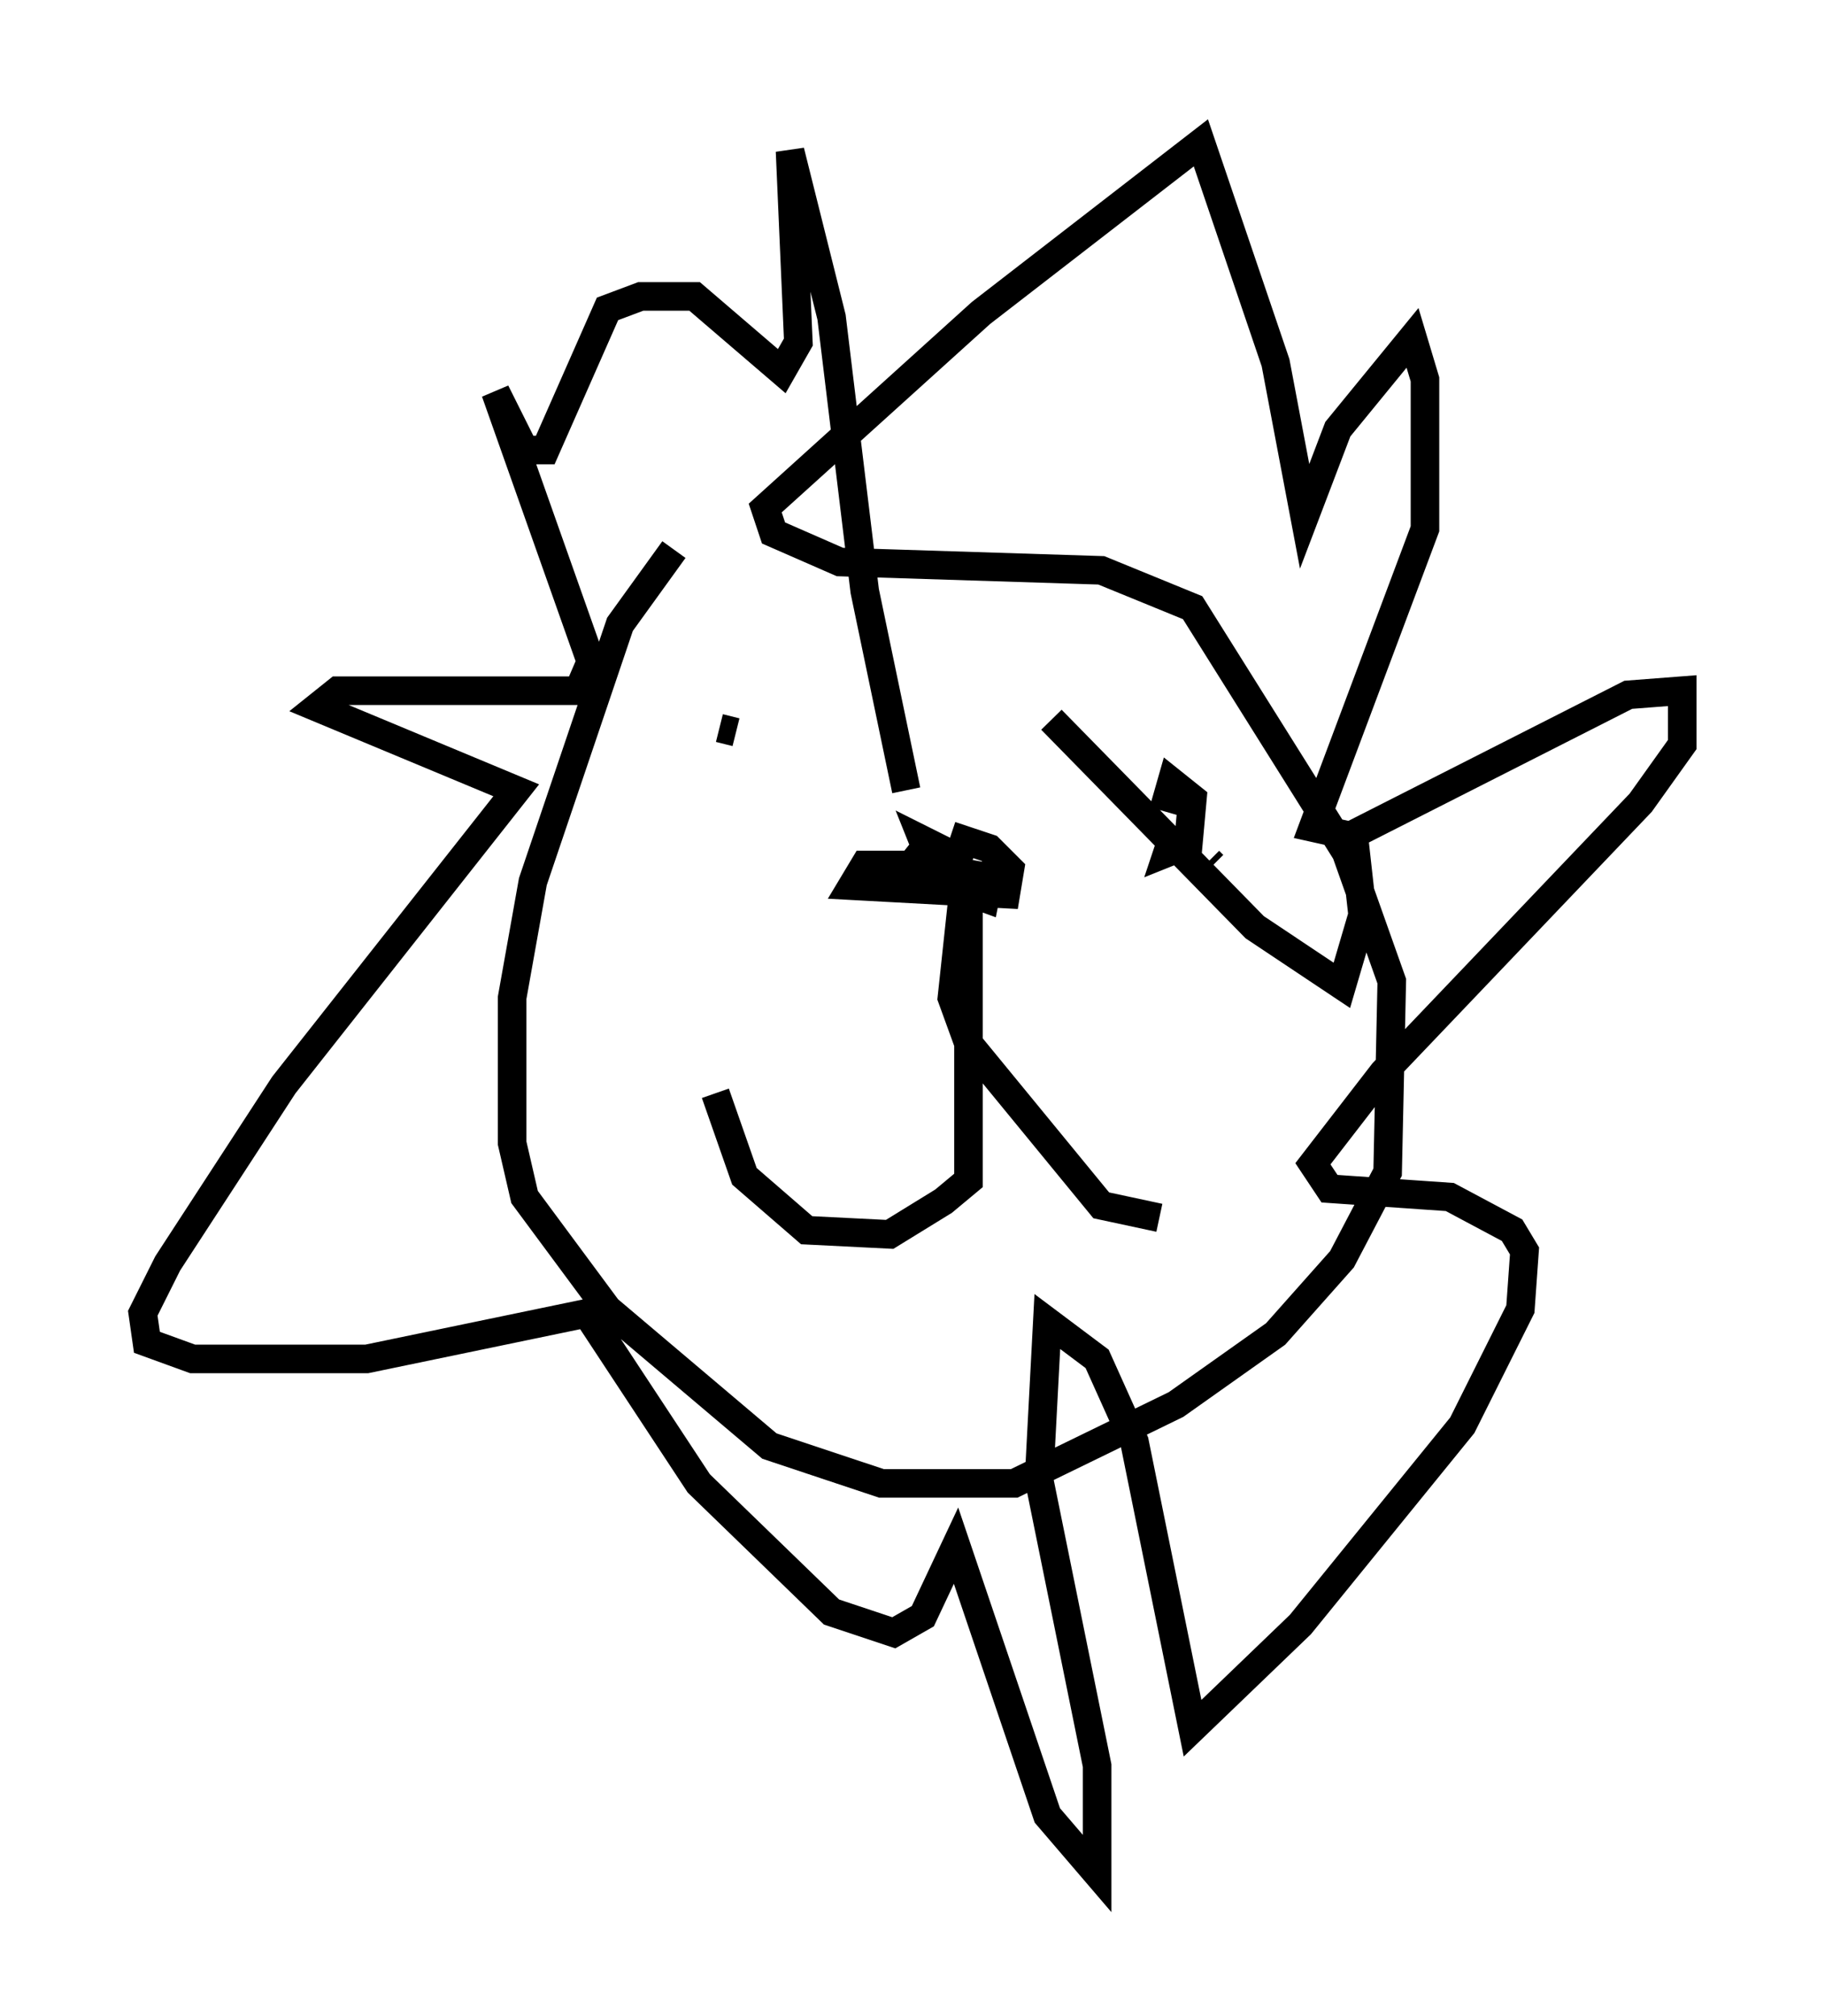 <?xml version="1.0" encoding="utf-8" ?>
<svg baseProfile="full" height="70.57" version="1.1" width="63.888" xmlns="http://www.w3.org/2000/svg" xmlns:ev="http://www.w3.org/2001/xml-events" xmlns:xlink="http://www.w3.org/1999/xlink"><defs /><rect fill="white" height="70.57" width="63.888" x="0" y="0" /><path d="M25.19, 18.799 m-1.598, 0.436 l-1.888, 2.615 -3.05, 9.006 l-0.726, 4.067 0.0, 5.084 l0.436, 1.888 2.905, 3.922 l5.665, 4.793 3.922, 1.307 l4.648, 0.0 5.665, -2.76 l3.486, -2.469 2.324, -2.615 l1.598, -3.05 0.145, -6.682 l-1.598, -4.503 -5.374, -8.57 l-3.196, -1.307 -9.151, -0.291 l-2.324, -1.017 -0.291, -0.872 l7.553, -6.827 7.698, -5.955 l2.615, 7.698 1.017, 5.374 l1.162, -3.05 2.615, -3.196 l0.436, 1.453 0.0, 5.229 l-3.922, 10.458 1.307, 0.291 l9.732, -4.939 1.888, -0.145 l0.0, 1.888 -1.453, 2.034 l-9.006, 9.441 -2.469, 3.196 l0.581, 0.872 4.212, 0.291 l2.179, 1.162 0.436, 0.726 l-0.145, 2.034 -2.034, 4.067 l-5.665, 6.972 -3.777, 3.631 l-2.034, -10.022 -1.307, -2.905 l-1.743, -1.307 -0.291, 5.52 l2.034, 10.022 0.0, 3.777 l-1.743, -2.034 -3.196, -9.441 l-1.162, 2.469 -1.017, 0.581 l-2.179, -0.726 -4.648, -4.503 l-3.922, -5.955 -7.698, 1.598 l-6.101, 0.0 -1.598, -0.581 l-0.145, -1.017 0.872, -1.743 l4.067, -6.246 8.134, -10.313 l-6.972, -2.905 0.726, -0.581 l8.425, 0.0 0.436, -1.017 l-3.341, -9.441 1.017, 2.034 l0.726, 0.0 2.179, -4.939 l1.162, -0.436 1.888, 0.0 l3.05, 2.615 0.581, -1.017 l-0.291, -6.682 1.453, 5.81 l1.162, 9.587 1.453, 6.972 m2.034, 3.196 l-0.436, 4.067 0.581, 1.598 l4.648, 5.665 2.034, 0.436 m-6.682, -11.33 l0.0, 10.022 -0.872, 0.726 l-1.888, 1.162 -2.905, -0.145 l-2.179, -1.888 -1.017, -2.905 m8.134, -6.827 l-0.145, -0.872 -1.017, -0.436 l-0.581, 0.726 0.872, 0.145 l0.726, -0.436 0.145, -0.726 l-0.872, -0.436 0.581, 1.453 l1.598, 0.581 0.145, -0.726 l-2.469, -0.436 -1.888, 0.0 l-0.436, 0.726 5.374, 0.291 l0.145, -0.872 -0.726, -0.726 l-0.872, -0.291 -0.291, 0.872 m3.341, -5.084 l7.117, 7.263 3.05, 2.034 l0.726, -2.469 -0.291, -2.615 m-4.939, 0.872 l-0.145, -0.145 m-1.162, -1.162 l-0.291, 0.872 0.726, -0.291 l0.145, -1.598 -0.726, -0.581 l-0.291, 1.017 m-14.961, -2.76 l-0.581, -0.145 m0.145, 0.0 l0.0, 0.0 m0.145, 0.0 " fill="none" stroke="black" stroke-width="1" /></svg>